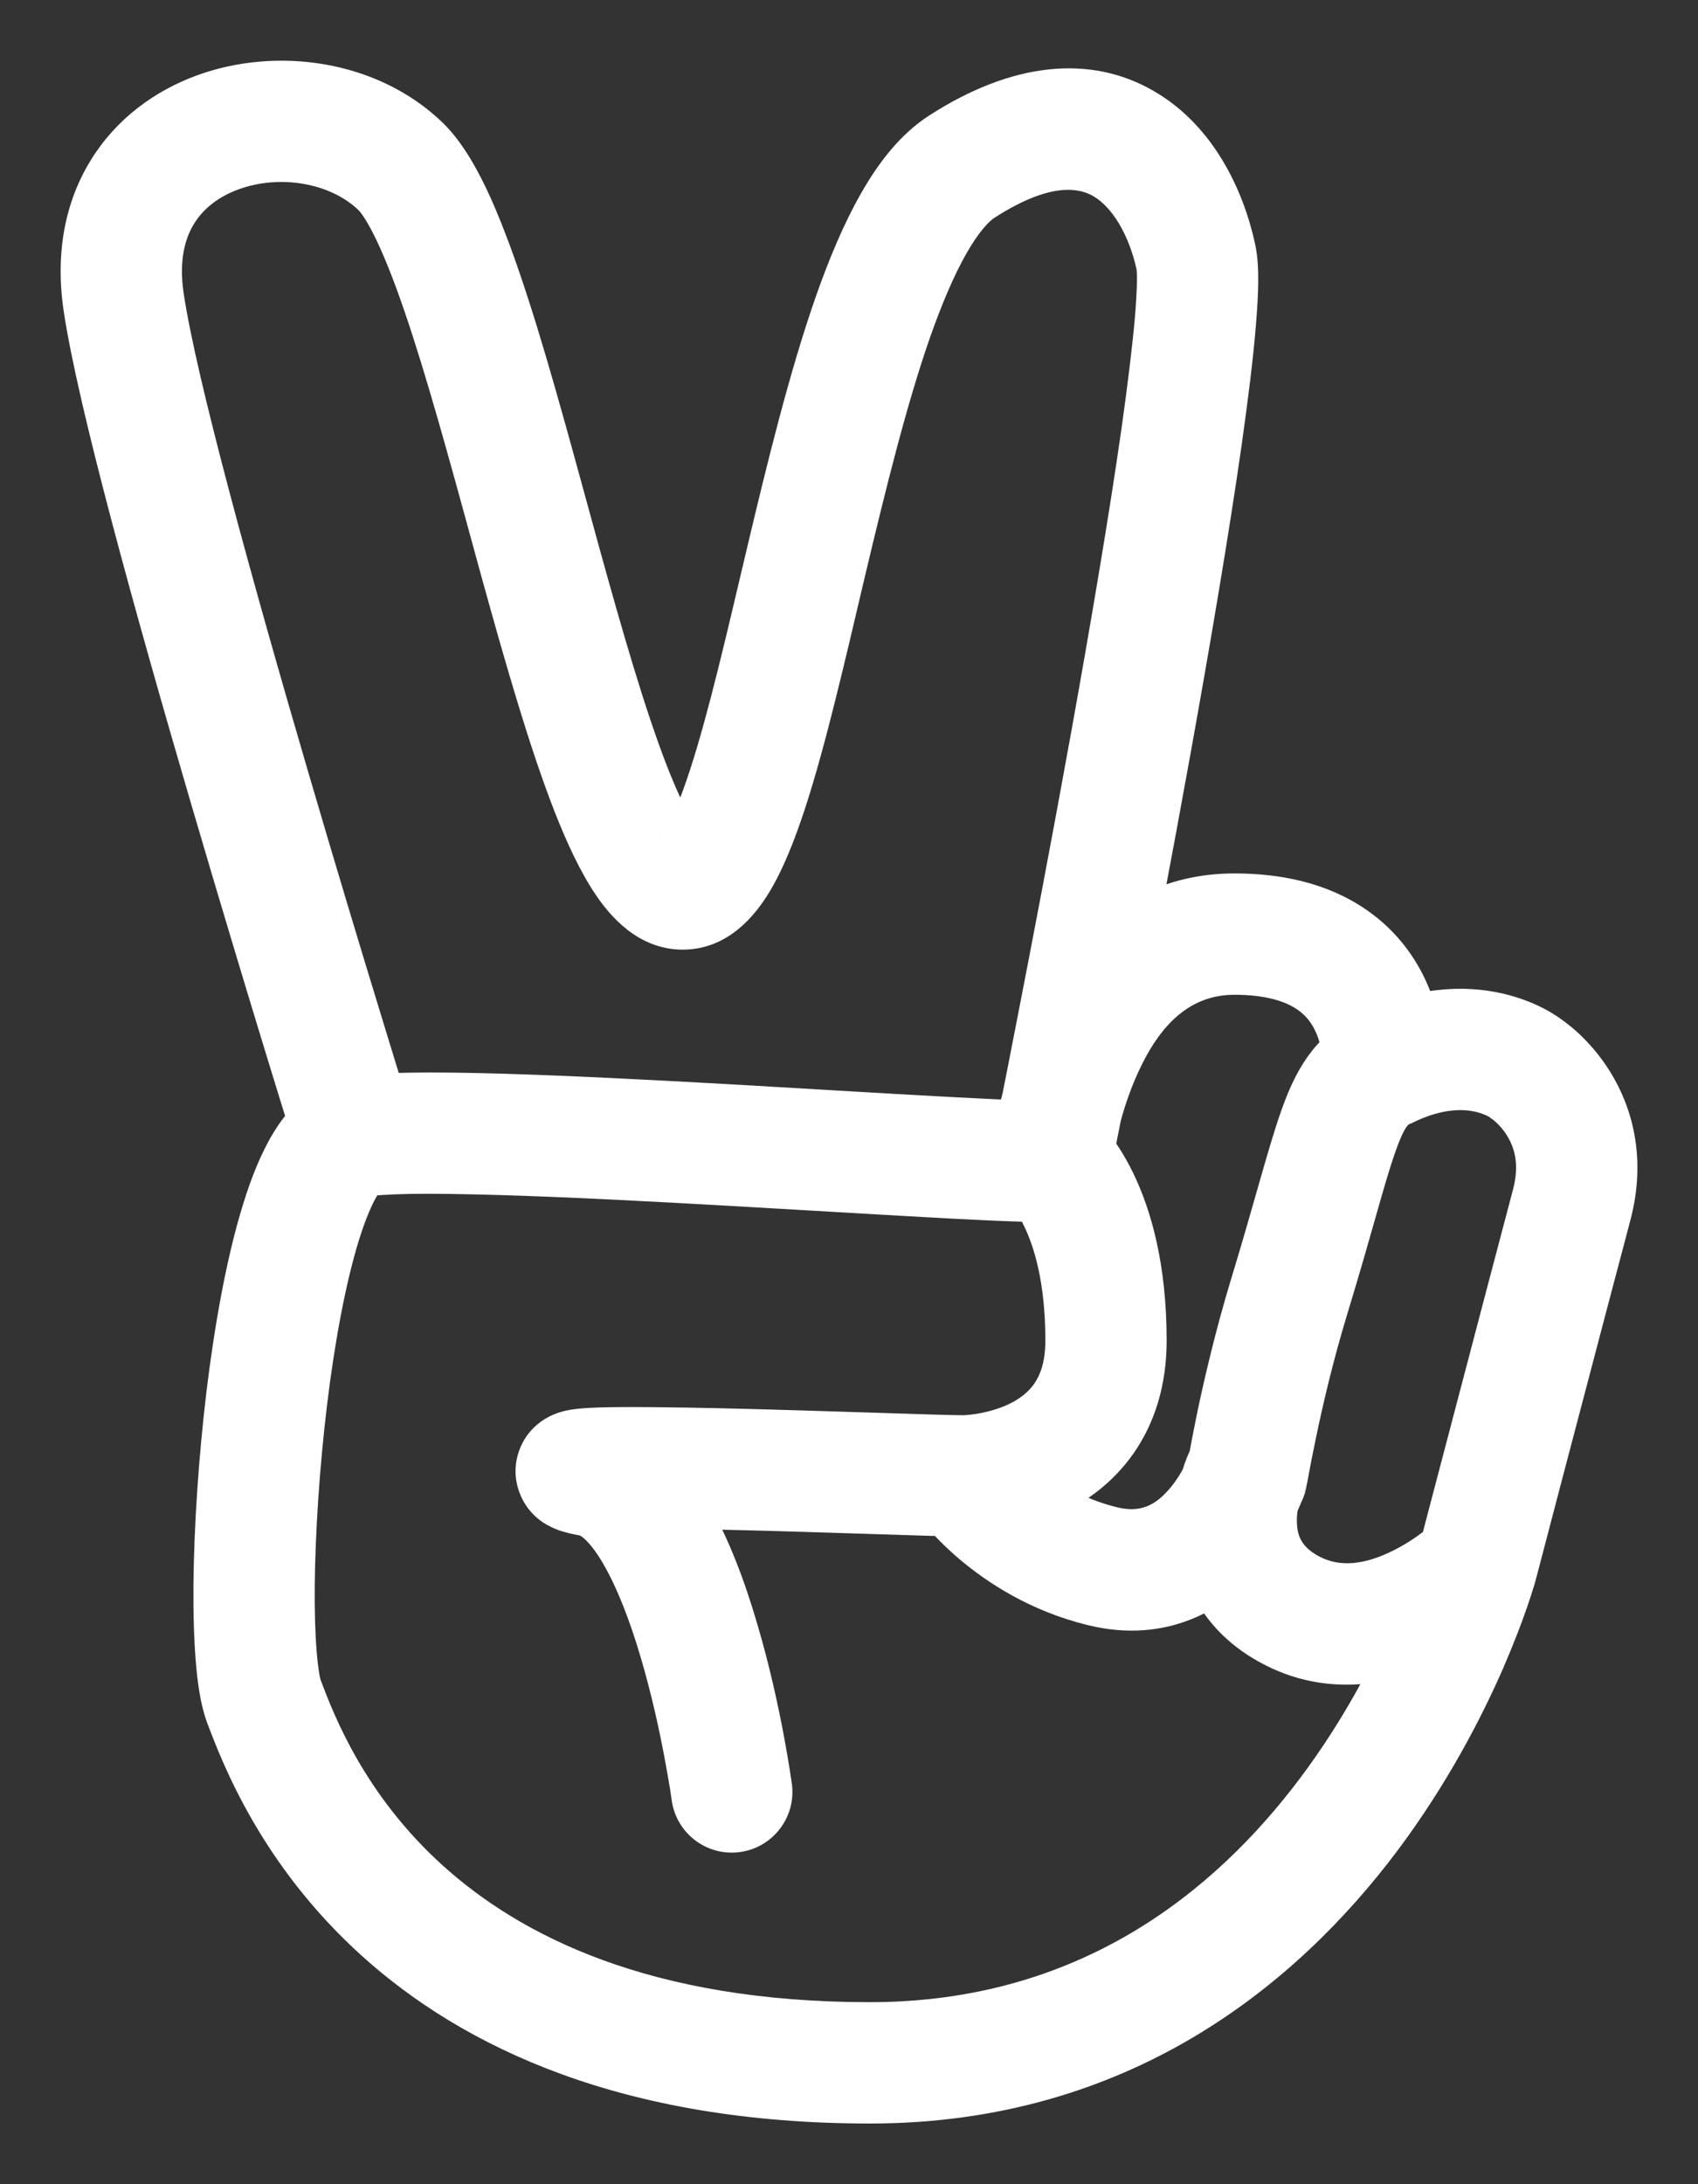 <svg width="14" height="18" viewBox="0 0 14 18" fill="none" xmlns="http://www.w3.org/2000/svg">
<rect x="0" y="0" width="14" height="18" fill="#333333" stroke="none"/>
<path d="M12.175 12.907L12.656 13.042L12.658 13.034L12.175 12.907ZM12.592 8.814L12.272 9.198L12.293 9.216L12.316 9.231L12.592 8.814ZM11.404 8.814L11.629 9.261L11.404 8.814ZM5.538 14.835C5.575 15.108 5.827 15.3 6.1 15.263C6.374 15.226 6.566 14.974 6.529 14.7L5.538 14.835ZM9.089 12.907L9.208 12.421L9.089 12.907ZM10.632 10.674L10.154 10.529L10.632 10.674ZM8.184 9.428C8.224 9.28 8.318 9.196 8.366 9.16C8.417 9.122 8.463 9.103 8.484 9.094C8.529 9.078 8.564 9.072 8.571 9.071C8.591 9.068 8.601 9.068 8.587 9.069C8.565 9.069 8.522 9.07 8.454 9.068C8.322 9.065 8.128 9.056 7.886 9.043C7.403 9.018 6.758 8.978 6.082 8.939C5.41 8.901 4.711 8.865 4.134 8.848C3.846 8.84 3.584 8.836 3.369 8.84C3.168 8.843 2.965 8.852 2.823 8.883L3.035 9.861C3.068 9.853 3.177 9.843 3.385 9.839C3.579 9.836 3.824 9.84 4.105 9.848C4.667 9.864 5.354 9.9 6.025 9.938C6.692 9.976 7.349 10.016 7.833 10.042C8.076 10.055 8.282 10.064 8.43 10.068C8.503 10.069 8.571 10.07 8.625 10.068C8.65 10.067 8.688 10.065 8.729 10.059C8.746 10.056 8.789 10.049 8.839 10.03C8.864 10.02 8.912 10 8.964 9.961C9.014 9.924 9.109 9.838 9.149 9.689L8.184 9.428ZM2.823 8.883C2.529 8.947 2.353 9.175 2.258 9.329C2.152 9.502 2.069 9.713 2.003 9.928C1.868 10.364 1.77 10.915 1.703 11.462C1.637 12.012 1.6 12.578 1.595 13.051C1.593 13.287 1.599 13.506 1.614 13.691C1.628 13.863 1.653 14.052 1.709 14.2L2.644 13.846C2.645 13.85 2.639 13.833 2.631 13.786C2.624 13.742 2.617 13.684 2.611 13.611C2.599 13.465 2.593 13.277 2.595 13.06C2.6 12.627 2.634 12.098 2.696 11.582C2.759 11.063 2.849 10.578 2.958 10.224C3.014 10.045 3.067 9.923 3.11 9.852C3.165 9.762 3.152 9.835 3.035 9.861L2.823 8.883ZM1.709 14.2C1.834 14.53 2.152 15.367 2.981 16.116C3.819 16.873 5.132 17.5 7.172 17.5V16.5C5.355 16.5 4.288 15.949 3.651 15.374C3.005 14.79 2.755 14.139 2.644 13.846L1.709 14.2ZM7.172 17.5C9.307 17.5 10.69 16.358 11.52 15.254C11.933 14.703 12.215 14.156 12.394 13.747C12.483 13.541 12.548 13.369 12.59 13.247C12.612 13.185 12.627 13.136 12.638 13.101C12.644 13.084 12.648 13.07 12.651 13.06C12.652 13.055 12.653 13.051 12.654 13.048C12.655 13.046 12.655 13.045 12.655 13.044C12.656 13.044 12.656 13.043 12.656 13.043C12.656 13.043 12.656 13.042 12.656 13.042C12.656 13.042 12.656 13.042 12.175 12.907C11.693 12.772 11.693 12.772 11.693 12.772C11.693 12.772 11.693 12.772 11.693 12.772C11.693 12.771 11.693 12.771 11.693 12.771C11.694 12.771 11.693 12.771 11.693 12.772C11.693 12.773 11.693 12.774 11.692 12.777C11.69 12.783 11.687 12.792 11.684 12.804C11.676 12.829 11.663 12.868 11.646 12.919C11.611 13.02 11.555 13.168 11.477 13.346C11.321 13.705 11.075 14.18 10.72 14.653C10.012 15.595 8.895 16.5 7.172 16.5V17.5ZM12.175 12.907C12.658 13.034 12.658 13.034 12.658 13.034C12.658 13.034 12.658 13.034 12.658 13.034C12.658 13.034 12.658 13.034 12.658 13.034C12.659 13.033 12.659 13.033 12.659 13.032C12.659 13.031 12.659 13.03 12.66 13.028C12.661 13.023 12.663 13.017 12.665 13.009C12.669 12.992 12.676 12.968 12.684 12.937C12.7 12.874 12.724 12.784 12.753 12.674C12.811 12.453 12.89 12.15 12.976 11.825C13.147 11.174 13.343 10.43 13.442 10.058L12.475 9.802C12.376 10.175 12.18 10.92 12.009 11.571C11.923 11.896 11.844 12.199 11.786 12.419C11.757 12.53 11.733 12.62 11.717 12.682C11.709 12.714 11.702 12.738 11.698 12.755C11.696 12.763 11.694 12.769 11.693 12.774C11.692 12.776 11.692 12.777 11.691 12.778C11.691 12.779 11.691 12.779 11.691 12.78C11.691 12.78 11.691 12.78 11.691 12.78C11.691 12.78 11.691 12.78 11.691 12.78C11.691 12.78 11.691 12.78 12.175 12.907ZM13.442 10.058C13.581 9.533 13.451 9.113 13.273 8.828C13.187 8.69 13.092 8.588 13.018 8.518C12.981 8.483 12.947 8.456 12.921 8.436C12.909 8.426 12.897 8.418 12.888 8.411C12.883 8.408 12.879 8.405 12.876 8.403C12.874 8.401 12.873 8.4 12.871 8.399C12.87 8.399 12.87 8.398 12.869 8.398C12.869 8.398 12.868 8.397 12.868 8.397C12.868 8.397 12.868 8.397 12.867 8.397C12.867 8.397 12.867 8.397 12.592 8.814C12.316 9.231 12.316 9.231 12.316 9.231C12.316 9.231 12.316 9.231 12.316 9.231C12.315 9.231 12.315 9.23 12.315 9.23C12.314 9.23 12.314 9.23 12.313 9.229C12.312 9.229 12.312 9.228 12.311 9.228C12.309 9.227 12.309 9.226 12.308 9.226C12.307 9.225 12.308 9.225 12.31 9.227C12.314 9.23 12.323 9.238 12.335 9.249C12.361 9.273 12.395 9.309 12.425 9.358C12.479 9.445 12.533 9.583 12.475 9.802L13.442 10.058ZM10.777 12.163C10.777 12.149 10.781 12.033 10.712 11.911C10.669 11.836 10.58 11.727 10.424 11.678C10.27 11.631 10.139 11.668 10.068 11.7C9.949 11.754 9.884 11.841 9.875 11.852C9.852 11.882 9.836 11.908 9.828 11.924C9.794 11.983 9.771 12.049 9.755 12.1C9.721 12.214 9.69 12.373 9.693 12.555C9.699 12.936 9.863 13.437 10.439 13.726L10.887 12.832C10.723 12.75 10.694 12.646 10.693 12.539C10.691 12.476 10.703 12.42 10.712 12.391C10.718 12.371 10.716 12.383 10.7 12.414C10.695 12.422 10.683 12.443 10.663 12.468C10.657 12.475 10.596 12.559 10.479 12.612C10.409 12.643 10.279 12.681 10.127 12.633C9.971 12.585 9.883 12.477 9.841 12.403C9.773 12.283 9.777 12.171 9.777 12.163H10.777ZM10.439 13.726C11.01 14.013 11.567 13.852 11.916 13.682C12.096 13.594 12.244 13.493 12.346 13.415C12.397 13.376 12.439 13.341 12.468 13.315C12.483 13.302 12.495 13.292 12.504 13.283C12.509 13.279 12.512 13.276 12.515 13.273C12.517 13.272 12.518 13.27 12.519 13.269C12.52 13.269 12.52 13.268 12.521 13.268C12.521 13.268 12.521 13.268 12.521 13.267C12.521 13.267 12.521 13.267 12.521 13.267C12.522 13.267 12.522 13.267 12.175 12.907C11.828 12.547 11.828 12.547 11.828 12.547C11.828 12.547 11.828 12.547 11.828 12.547C11.828 12.546 11.828 12.546 11.829 12.546C11.829 12.546 11.829 12.546 11.829 12.546C11.829 12.545 11.83 12.545 11.83 12.545C11.83 12.545 11.829 12.546 11.828 12.547C11.825 12.55 11.819 12.554 11.812 12.561C11.796 12.575 11.772 12.595 11.739 12.62C11.674 12.67 11.582 12.732 11.477 12.783C11.255 12.892 11.056 12.917 10.887 12.832L10.439 13.726ZM11.629 9.261C11.893 9.127 12.072 9.141 12.165 9.162C12.216 9.174 12.252 9.19 12.272 9.201C12.281 9.206 12.287 9.21 12.287 9.21C12.287 9.21 12.286 9.21 12.284 9.208C12.282 9.207 12.281 9.206 12.279 9.204C12.278 9.203 12.277 9.202 12.276 9.201C12.275 9.201 12.275 9.201 12.274 9.2C12.274 9.2 12.273 9.2 12.273 9.199C12.273 9.199 12.273 9.199 12.273 9.199C12.272 9.199 12.272 9.198 12.592 8.814C12.911 8.429 12.911 8.429 12.911 8.429C12.911 8.429 12.911 8.429 12.91 8.429C12.91 8.428 12.91 8.428 12.909 8.428C12.909 8.427 12.908 8.427 12.907 8.426C12.905 8.425 12.904 8.423 12.902 8.422C12.898 8.419 12.894 8.416 12.889 8.412C12.88 8.405 12.869 8.397 12.855 8.387C12.828 8.369 12.793 8.346 12.749 8.322C12.662 8.275 12.54 8.222 12.386 8.187C12.07 8.115 11.655 8.128 11.179 8.367L11.629 9.261ZM2.929 9.372C3.406 9.223 3.406 9.223 3.406 9.223C3.406 9.223 3.406 9.223 3.406 9.223C3.406 9.222 3.406 9.222 3.406 9.222C3.405 9.221 3.405 9.22 3.405 9.219C3.404 9.216 3.403 9.213 3.401 9.208C3.398 9.197 3.393 9.182 3.387 9.162C3.375 9.123 3.357 9.064 3.333 8.989C3.287 8.839 3.22 8.623 3.14 8.36C2.978 7.832 2.761 7.113 2.537 6.348C2.083 4.799 1.618 3.117 1.514 2.415L0.525 2.562C0.641 3.348 1.131 5.108 1.577 6.629C1.803 7.399 2.021 8.122 2.183 8.652C2.264 8.917 2.331 9.134 2.378 9.285C2.402 9.361 2.42 9.42 2.432 9.46C2.439 9.48 2.443 9.495 2.447 9.506C2.448 9.511 2.449 9.515 2.45 9.517C2.451 9.519 2.451 9.52 2.451 9.52C2.451 9.521 2.451 9.521 2.451 9.521C2.452 9.521 2.452 9.521 2.452 9.521C2.452 9.521 2.452 9.521 2.929 9.372ZM1.514 2.415C1.474 2.144 1.526 1.964 1.6 1.844C1.676 1.72 1.8 1.622 1.963 1.562C2.311 1.433 2.728 1.511 2.956 1.732L3.651 1.012C3.108 0.488 2.272 0.381 1.616 0.624C1.276 0.75 0.96 0.977 0.749 1.319C0.536 1.664 0.454 2.088 0.525 2.562L1.514 2.415ZM2.956 1.732C2.98 1.755 3.044 1.843 3.135 2.046C3.22 2.236 3.31 2.481 3.403 2.77C3.59 3.35 3.778 4.055 3.972 4.761C4.164 5.455 4.364 6.154 4.57 6.682C4.672 6.943 4.787 7.192 4.918 7.383C5.025 7.539 5.256 7.826 5.629 7.826V6.826C5.801 6.826 5.833 6.949 5.743 6.817C5.676 6.721 5.595 6.557 5.501 6.318C5.317 5.846 5.13 5.197 4.936 4.495C4.746 3.806 4.551 3.069 4.355 2.463C4.257 2.159 4.154 1.875 4.048 1.637C3.947 1.413 3.819 1.176 3.651 1.012L2.956 1.732ZM5.629 7.826C6.016 7.826 6.238 7.522 6.337 7.362C6.457 7.167 6.555 6.915 6.64 6.655C6.811 6.13 6.971 5.429 7.133 4.743C7.3 4.042 7.471 3.346 7.668 2.781C7.767 2.5 7.867 2.266 7.968 2.089C8.073 1.905 8.156 1.822 8.202 1.793L7.661 0.952C7.418 1.108 7.237 1.351 7.099 1.594C6.956 1.844 6.833 2.14 6.724 2.451C6.507 3.073 6.325 3.818 6.16 4.513C5.992 5.222 5.844 5.87 5.689 6.345C5.611 6.585 5.542 6.746 5.485 6.839C5.406 6.966 5.443 6.826 5.629 6.826V7.826ZM8.202 1.793C8.681 1.485 8.914 1.558 9.015 1.617C9.164 1.704 9.305 1.921 9.372 2.224L10.348 2.009C10.252 1.568 10.007 1.04 9.521 0.755C8.989 0.442 8.339 0.515 7.661 0.952L8.202 1.793ZM9.372 2.224C9.369 2.212 9.375 2.235 9.374 2.317C9.373 2.39 9.368 2.487 9.358 2.608C9.337 2.848 9.299 3.16 9.248 3.523C9.145 4.246 8.992 5.146 8.833 6.028C8.674 6.908 8.51 7.766 8.385 8.405C8.323 8.724 8.271 8.988 8.234 9.172C8.216 9.264 8.201 9.336 8.191 9.385C8.187 9.409 8.183 9.428 8.18 9.44C8.179 9.447 8.178 9.451 8.177 9.455C8.177 9.456 8.177 9.457 8.177 9.458C8.177 9.458 8.176 9.459 8.176 9.459C8.176 9.459 8.176 9.459 8.176 9.459C8.176 9.459 8.176 9.459 8.666 9.559C9.156 9.658 9.156 9.658 9.156 9.658C9.156 9.658 9.157 9.658 9.157 9.657C9.157 9.657 9.157 9.657 9.157 9.657C9.157 9.656 9.157 9.654 9.157 9.653C9.158 9.65 9.159 9.645 9.16 9.638C9.163 9.625 9.167 9.606 9.172 9.582C9.182 9.532 9.196 9.46 9.215 9.367C9.252 9.182 9.304 8.917 9.367 8.596C9.492 7.955 9.657 7.092 9.817 6.205C9.977 5.319 10.132 4.405 10.238 3.664C10.29 3.293 10.332 2.96 10.354 2.692C10.365 2.558 10.373 2.435 10.374 2.328C10.375 2.23 10.371 2.113 10.348 2.009L9.372 2.224ZM8.666 9.559C9.164 9.611 9.164 9.611 9.164 9.611C9.164 9.611 9.164 9.612 9.164 9.612C9.164 9.612 9.164 9.612 9.164 9.612C9.164 9.612 9.164 9.612 9.164 9.613C9.163 9.613 9.164 9.612 9.164 9.611C9.164 9.61 9.164 9.607 9.165 9.602C9.166 9.592 9.168 9.577 9.171 9.556C9.178 9.514 9.189 9.452 9.206 9.377C9.24 9.224 9.296 9.028 9.384 8.837C9.566 8.439 9.814 8.198 10.178 8.198V7.198C9.228 7.198 8.719 7.887 8.475 8.42C8.349 8.694 8.274 8.962 8.23 9.159C8.208 9.258 8.193 9.341 8.183 9.401C8.179 9.431 8.175 9.456 8.173 9.474C8.172 9.482 8.171 9.49 8.17 9.495C8.17 9.498 8.17 9.5 8.17 9.502C8.17 9.503 8.169 9.504 8.169 9.504C8.169 9.505 8.169 9.505 8.169 9.505C8.169 9.505 8.169 9.506 8.169 9.506C8.169 9.506 8.169 9.506 8.666 9.559ZM10.178 8.198C10.435 8.198 10.584 8.252 10.669 8.302C10.753 8.352 10.804 8.415 10.838 8.483C10.875 8.555 10.893 8.633 10.901 8.697C10.904 8.729 10.905 8.753 10.905 8.768C10.905 8.775 10.905 8.78 10.905 8.781C10.905 8.782 10.905 8.782 10.905 8.78C10.905 8.78 10.905 8.779 10.905 8.778C10.905 8.777 10.905 8.777 10.905 8.776C10.905 8.776 10.905 8.776 10.905 8.775C10.905 8.775 10.905 8.775 10.905 8.775C10.905 8.774 10.905 8.774 11.404 8.814C11.902 8.854 11.902 8.853 11.902 8.853C11.902 8.853 11.902 8.853 11.902 8.853C11.902 8.852 11.902 8.852 11.902 8.851C11.903 8.85 11.903 8.849 11.903 8.848C11.903 8.846 11.903 8.844 11.903 8.841C11.903 8.836 11.904 8.829 11.904 8.822C11.905 8.807 11.905 8.787 11.905 8.764C11.905 8.718 11.902 8.655 11.894 8.582C11.877 8.437 11.835 8.236 11.73 8.029C11.622 7.817 11.449 7.602 11.179 7.442C10.911 7.283 10.578 7.198 10.178 7.198V8.198ZM7.944 11.663C7.756 11.663 6.811 11.626 5.967 11.606C5.558 11.597 5.172 11.592 4.937 11.599C4.878 11.601 4.82 11.604 4.77 11.609C4.745 11.612 4.714 11.615 4.682 11.622C4.667 11.625 4.586 11.639 4.503 11.688C4.466 11.709 4.343 11.785 4.282 11.95C4.204 12.162 4.286 12.344 4.36 12.438C4.422 12.517 4.492 12.557 4.517 12.57C4.55 12.588 4.579 12.6 4.597 12.607C4.661 12.631 4.734 12.645 4.786 12.655L4.966 11.671C4.915 11.662 4.918 11.66 4.943 11.669C4.952 11.672 4.973 11.68 5 11.695C5.019 11.705 5.084 11.742 5.144 11.817C5.216 11.908 5.297 12.088 5.22 12.297C5.16 12.459 5.04 12.532 5.008 12.551C4.963 12.577 4.925 12.589 4.91 12.594C4.893 12.599 4.88 12.602 4.874 12.603C4.864 12.605 4.86 12.605 4.87 12.604C4.887 12.602 4.919 12.6 4.969 12.599C5.172 12.592 5.531 12.597 5.944 12.606C6.744 12.624 7.745 12.663 7.943 12.663L7.944 11.663ZM4.786 12.655C4.765 12.651 4.842 12.662 4.973 12.886C5.09 13.087 5.196 13.363 5.284 13.663C5.371 13.958 5.435 14.252 5.477 14.475C5.498 14.586 5.513 14.677 5.524 14.74C5.529 14.772 5.532 14.796 5.535 14.812C5.536 14.82 5.537 14.826 5.537 14.83C5.537 14.832 5.538 14.833 5.538 14.834C5.538 14.835 5.538 14.835 5.538 14.835C5.538 14.835 5.538 14.835 5.538 14.835C5.538 14.835 5.538 14.835 5.538 14.835C5.538 14.835 5.538 14.835 6.033 14.768C6.529 14.7 6.529 14.7 6.529 14.7C6.529 14.7 6.529 14.7 6.529 14.7C6.529 14.7 6.529 14.7 6.529 14.699C6.528 14.699 6.528 14.698 6.528 14.697C6.528 14.696 6.528 14.694 6.527 14.691C6.527 14.685 6.525 14.677 6.524 14.667C6.521 14.648 6.517 14.619 6.511 14.583C6.5 14.512 6.483 14.41 6.46 14.289C6.414 14.046 6.343 13.718 6.243 13.381C6.146 13.049 6.013 12.683 5.836 12.381C5.673 12.103 5.399 11.751 4.966 11.671L4.786 12.655ZM8.666 9.559C8.349 9.945 8.349 9.945 8.349 9.944C8.348 9.944 8.348 9.944 8.348 9.944C8.348 9.944 8.347 9.943 8.347 9.943C8.346 9.943 8.346 9.942 8.345 9.942C8.344 9.94 8.343 9.939 8.342 9.939C8.339 9.937 8.338 9.935 8.336 9.934C8.334 9.932 8.333 9.93 8.333 9.931C8.333 9.931 8.339 9.937 8.349 9.949C8.368 9.973 8.404 10.022 8.443 10.103C8.521 10.262 8.619 10.558 8.619 11.047H9.619C9.619 10.419 9.491 9.971 9.342 9.665C9.268 9.513 9.191 9.4 9.125 9.319C9.093 9.279 9.063 9.247 9.039 9.223C9.027 9.211 9.016 9.2 9.007 9.192C9.002 9.188 8.998 9.184 8.994 9.181C8.992 9.179 8.99 9.178 8.988 9.176C8.988 9.175 8.987 9.175 8.986 9.174C8.986 9.174 8.985 9.173 8.985 9.173C8.985 9.173 8.984 9.173 8.984 9.173C8.984 9.172 8.984 9.172 8.666 9.559ZM8.619 11.047C8.619 11.233 8.572 11.339 8.526 11.405C8.477 11.474 8.407 11.529 8.317 11.572C8.226 11.615 8.128 11.639 8.049 11.652C8.011 11.658 7.98 11.661 7.96 11.662C7.95 11.663 7.944 11.663 7.941 11.663C7.939 11.663 7.939 11.663 7.939 11.663C7.939 11.663 7.94 11.663 7.94 11.663C7.941 11.663 7.941 11.663 7.942 11.663C7.942 11.663 7.942 11.663 7.943 11.663C7.943 11.663 7.943 11.663 7.943 11.663C7.943 11.663 7.943 11.663 7.943 12.163C7.944 12.663 7.944 12.663 7.944 12.663C7.944 12.663 7.944 12.663 7.945 12.663C7.945 12.663 7.945 12.663 7.946 12.663C7.946 12.663 7.947 12.663 7.948 12.663C7.95 12.663 7.952 12.663 7.955 12.663C7.959 12.663 7.965 12.663 7.973 12.662C7.987 12.662 8.005 12.661 8.028 12.66C8.073 12.657 8.134 12.651 8.205 12.639C8.347 12.617 8.543 12.571 8.746 12.475C8.95 12.378 9.173 12.224 9.345 11.979C9.519 11.73 9.619 11.419 9.619 11.047H8.619ZM7.943 12.163C7.532 12.447 7.532 12.447 7.532 12.448C7.532 12.448 7.533 12.448 7.533 12.448C7.533 12.448 7.533 12.448 7.533 12.449C7.533 12.449 7.534 12.45 7.534 12.45C7.535 12.451 7.536 12.453 7.537 12.454C7.539 12.457 7.541 12.46 7.544 12.464C7.549 12.471 7.557 12.481 7.565 12.492C7.583 12.515 7.607 12.546 7.638 12.581C7.7 12.652 7.79 12.746 7.907 12.846C8.142 13.045 8.496 13.277 8.97 13.393L9.208 12.421C8.922 12.351 8.704 12.211 8.555 12.084C8.481 12.022 8.427 11.964 8.393 11.925C8.376 11.905 8.364 11.891 8.358 11.882C8.354 11.878 8.353 11.876 8.352 11.875C8.352 11.874 8.352 11.875 8.352 11.875C8.353 11.876 8.353 11.876 8.353 11.877C8.354 11.877 8.354 11.877 8.354 11.877C8.354 11.878 8.354 11.878 8.354 11.878C8.354 11.878 8.355 11.878 8.355 11.878C8.355 11.879 8.355 11.879 7.943 12.163ZM8.97 13.393C9.632 13.555 10.107 13.251 10.378 12.947C10.509 12.8 10.6 12.648 10.657 12.537C10.686 12.48 10.708 12.431 10.723 12.395C10.73 12.377 10.736 12.361 10.741 12.35C10.743 12.344 10.745 12.339 10.746 12.335C10.747 12.332 10.747 12.331 10.748 12.329C10.748 12.328 10.748 12.328 10.749 12.327C10.749 12.327 10.749 12.326 10.749 12.326C10.749 12.326 10.749 12.326 10.749 12.326C10.749 12.325 10.749 12.325 10.276 12.163C9.804 12.001 9.804 12 9.804 12C9.804 12 9.804 12 9.804 12C9.804 11.999 9.804 11.999 9.804 11.999C9.804 11.999 9.804 11.998 9.804 11.998C9.805 11.997 9.805 11.997 9.805 11.997C9.805 11.996 9.805 11.996 9.805 11.998C9.804 12 9.802 12.005 9.799 12.012C9.793 12.027 9.782 12.051 9.767 12.081C9.736 12.142 9.69 12.216 9.632 12.281C9.524 12.402 9.405 12.47 9.208 12.421L8.97 13.393ZM11.179 8.367C10.83 8.543 10.677 8.832 10.563 9.156C10.46 9.445 10.34 9.919 10.154 10.529L11.111 10.82C11.322 10.128 11.41 9.76 11.506 9.489C11.589 9.253 11.623 9.263 11.629 9.261L11.179 8.367ZM10.154 10.529C10.022 10.962 9.93 11.362 9.87 11.646C9.841 11.789 9.819 11.902 9.806 11.976C9.798 12.015 9.794 12.037 9.792 12.048C9.789 12.062 9.792 12.043 9.799 12.02C9.801 12.016 9.809 11.988 9.825 11.953C9.831 11.941 9.854 11.892 9.899 11.839C9.915 11.82 10.117 11.586 10.434 11.69C10.57 11.735 10.648 11.824 10.684 11.875C10.722 11.927 10.74 11.974 10.749 11.999C10.766 12.048 10.772 12.089 10.773 12.102C10.777 12.133 10.777 12.158 10.777 12.163H9.777C9.777 12.169 9.777 12.195 9.781 12.228C9.783 12.241 9.788 12.282 9.806 12.332C9.815 12.356 9.833 12.404 9.871 12.456C9.907 12.507 9.985 12.596 10.122 12.64C10.439 12.745 10.64 12.511 10.657 12.492C10.702 12.439 10.725 12.389 10.731 12.376C10.747 12.342 10.756 12.313 10.758 12.307C10.766 12.278 10.772 12.249 10.772 12.246C10.777 12.225 10.783 12.193 10.789 12.159C10.802 12.088 10.822 11.982 10.85 11.85C10.905 11.585 10.99 11.216 11.111 10.82L10.154 10.529Z" fill="white"/>
</svg>
